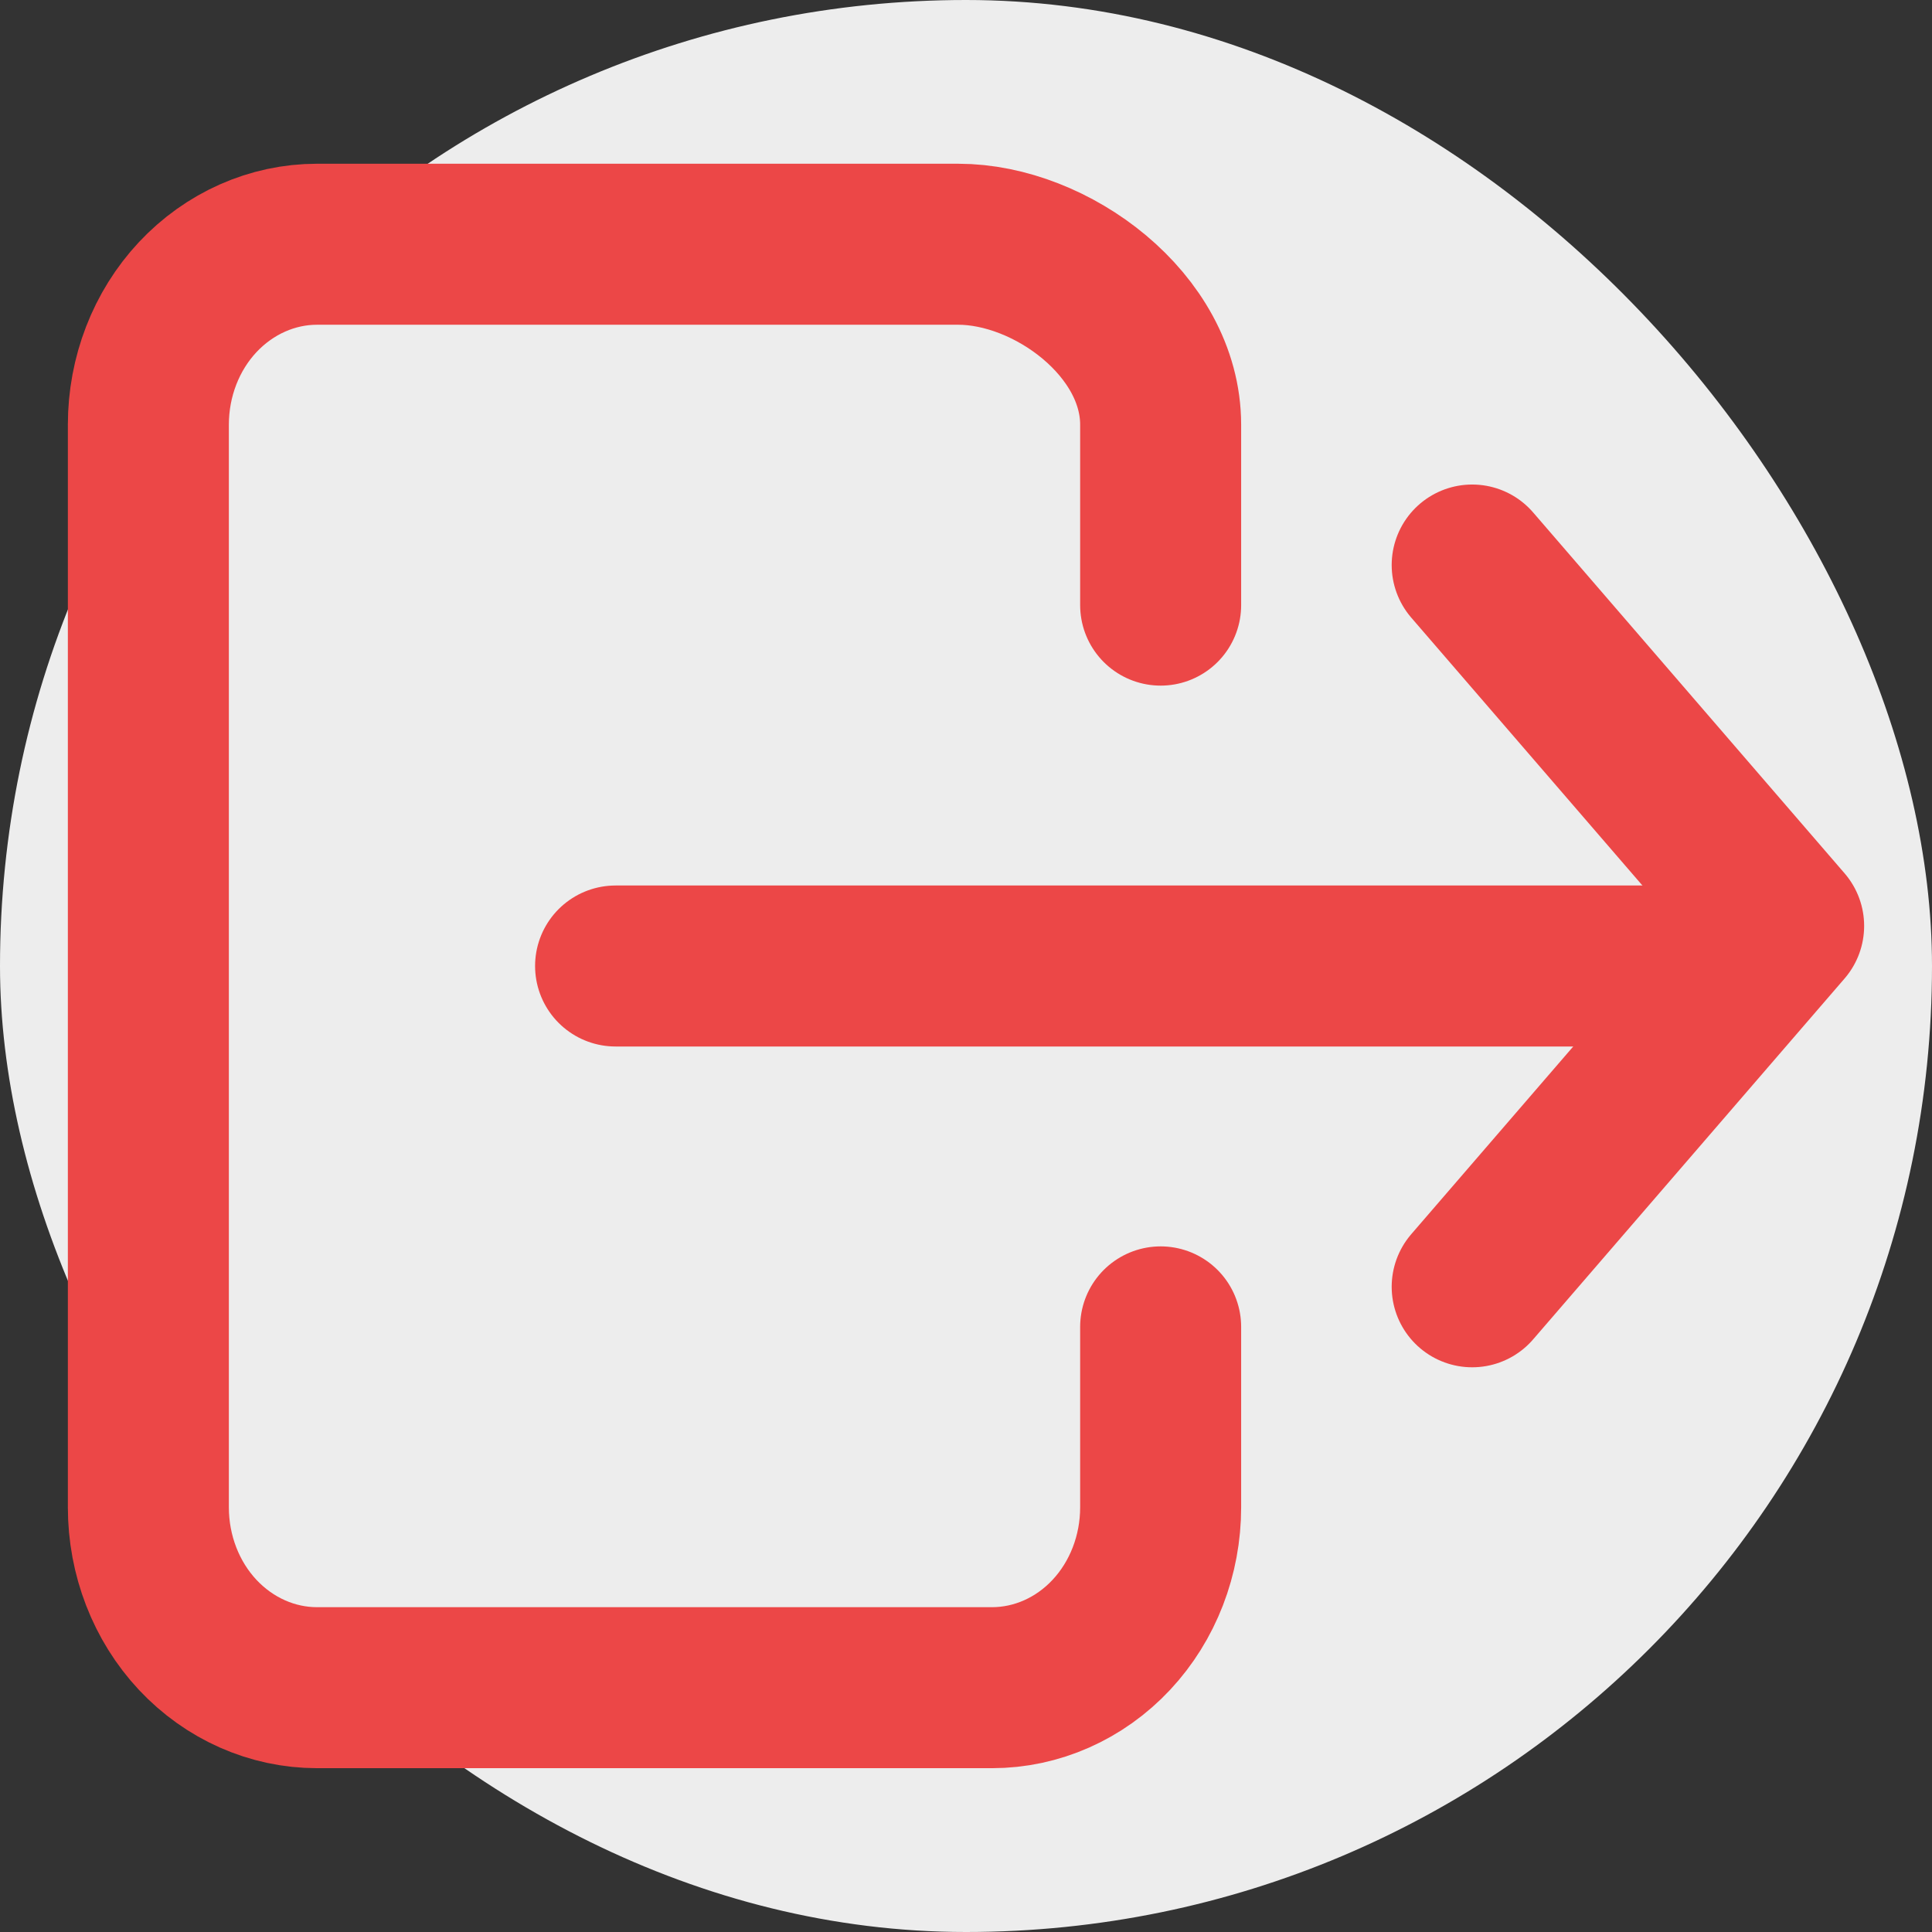 <svg width="24" height="24" viewBox="0 0 24 24" fill="none" xmlns="http://www.w3.org/2000/svg">
<rect x="0" y="0" width="24" height="24" fill="#333333" stroke="none"/>
<rect width="24" height="24" rx="12" fill="#EDEDED"/>
<path d="M14.418 16.483V18.724C14.418 19.319 14.198 19.889 13.805 20.309C13.412 20.729 12.878 20.965 12.322 20.965H3.939C3.383 20.965 2.85 20.729 2.456 20.309C2.063 19.889 1.843 19.319 1.843 18.724V5.276C1.843 4.681 2.063 4.111 2.456 3.691C2.85 3.271 3.383 3.034 3.939 3.034H11.903C13.061 3.034 14.418 4.038 14.418 5.276V7.517" stroke="#EC4747" stroke-width="2" stroke-linecap="round" stroke-linejoin="round"/>
<path d="M18.288 15.985L22.157 11.502L18.288 7.019" stroke="#EC4747" stroke-width="2" stroke-linecap="round" stroke-linejoin="round"/>
<path d="M7.647 12H21.19" stroke="#EC4747" stroke-width="2" stroke-linecap="round" stroke-linejoin="round"/>
</svg>
